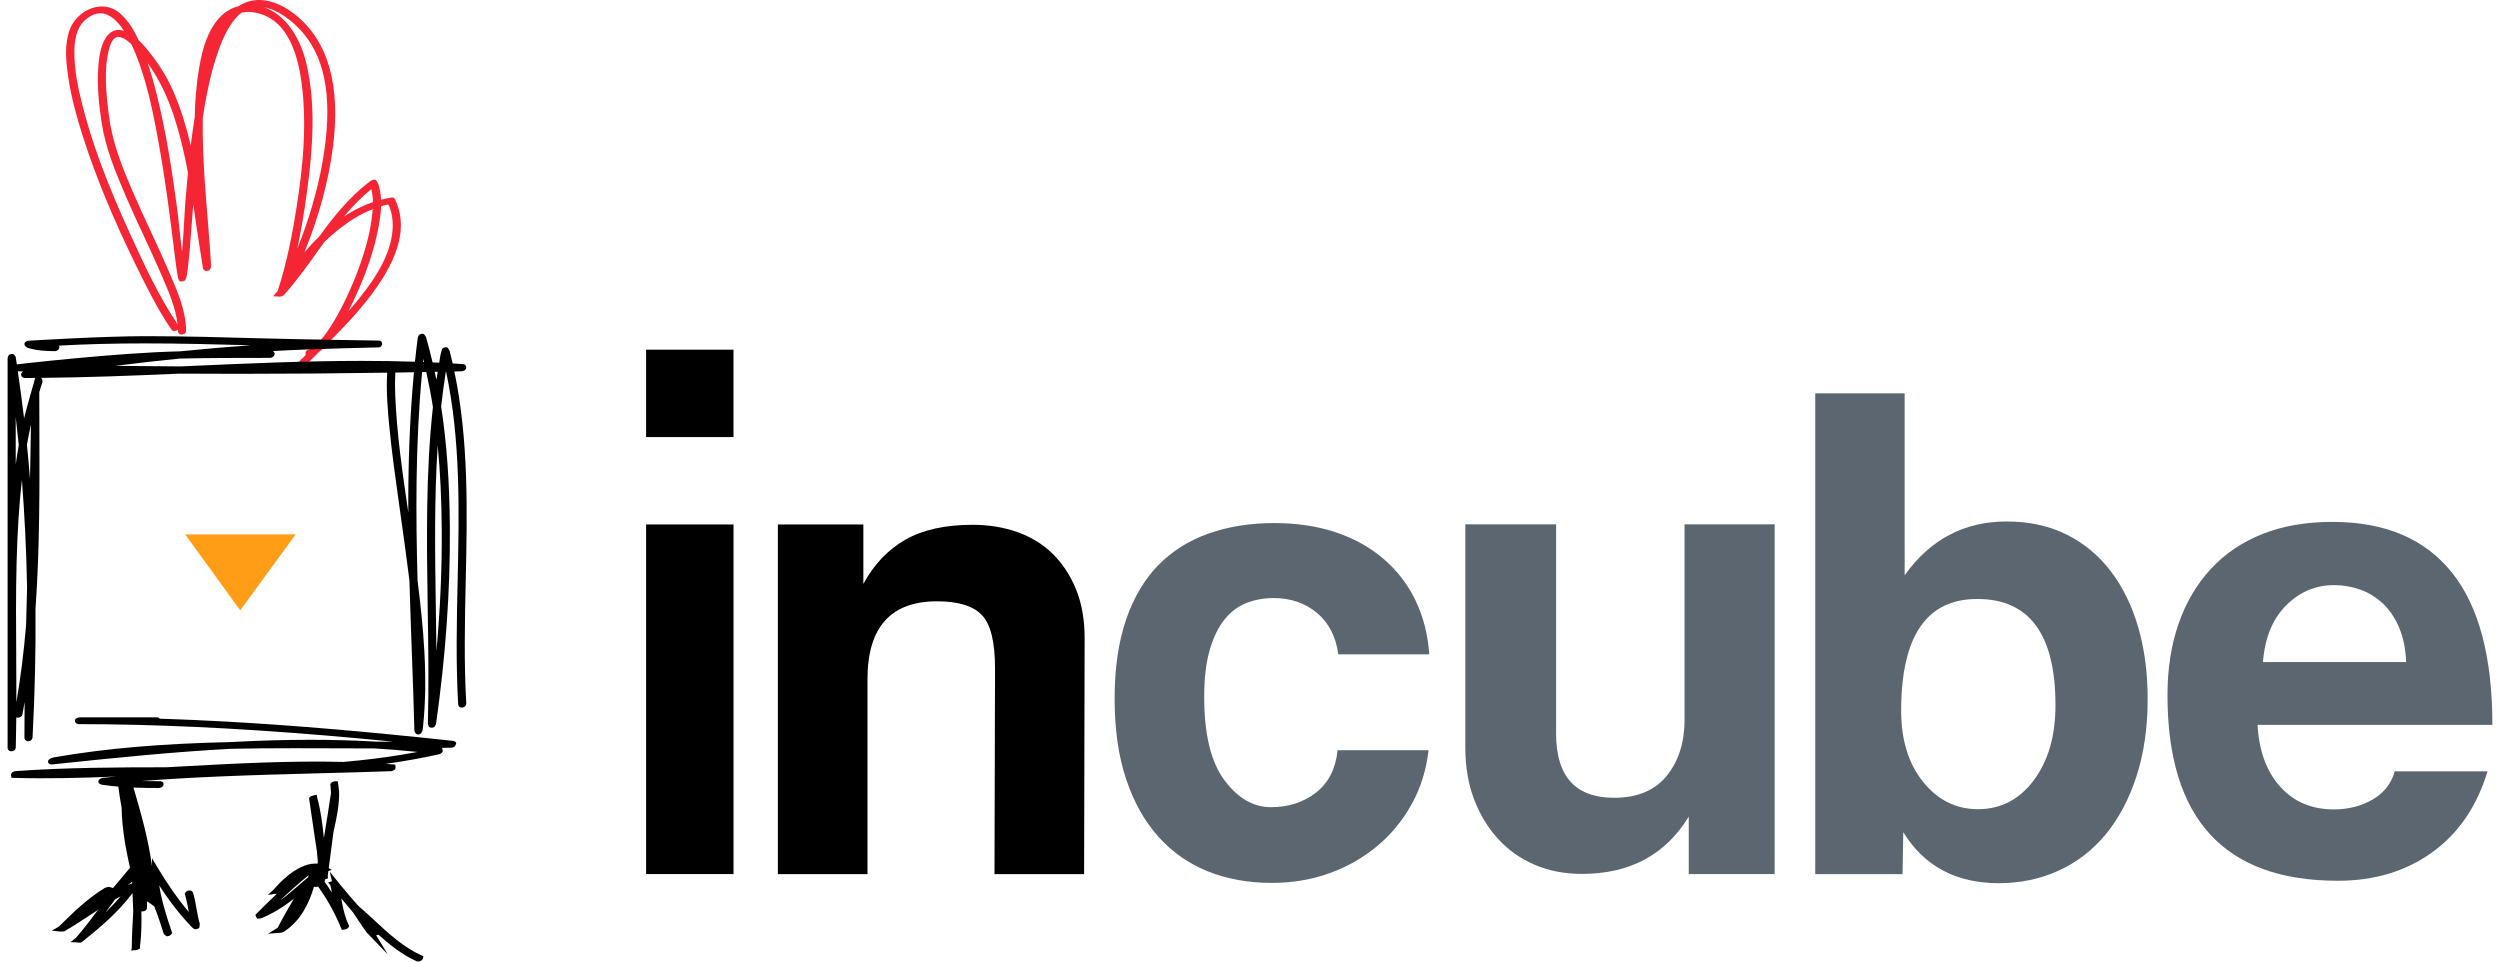 <?xml version="1.0" encoding="utf-8"?>
<!-- Generator: Adobe Illustrator 16.0.0, SVG Export Plug-In . SVG Version: 6.00 Build 0)  -->
<!DOCTYPE svg PUBLIC "-//W3C//DTD SVG 1.1//EN" "http://www.w3.org/Graphics/SVG/1.1/DTD/svg11.dtd">
<svg version="1.1" id="Layer_1" xmlns="http://www.w3.org/2000/svg" xmlns:xlink="http://www.w3.org/1999/xlink" x="0px" y="0px"
	 width="260px" height="100px" viewBox="0 0 260 100" enable-background="new 0 0 260 100" xml:space="preserve">
<g id="LOGO">
	<g>
		<g>
			<path d="M67.193,45.454v-9.088h9.091v9.088H67.193z M67.194,90.901V54.545h9.091v36.356H67.194z"/>
		</g>
		<g>
			<path d="M103.427,90.91l0.056-21.419c0-2.726-0.455-4.563-1.362-5.521c-0.908-0.955-2.462-1.434-4.661-1.434
				c-4.828,0-7.241,2.7-7.241,8.102V90.91h-9.32V54.545h8.889v6.183c1.096-2.025,2.55-3.556,4.359-4.593
				c1.812-1.037,4.146-1.556,7.004-1.556c1.668,0,3.217,0.251,4.646,0.755c1.429,0.503,2.657,1.257,3.681,2.263
				s1.833,2.238,2.43,3.698c0.595,1.462,0.893,3.149,0.893,5.065l-0.055,24.55H103.427z"/>
		</g>
		<g>
			<g>
				<path fill="#5C6670" d="M148.572,78.022c-0.24,2.071-0.83,3.949-1.771,5.635c-0.938,1.687-2.129,3.131-3.574,4.335
					s-3.096,2.145-4.947,2.817c-1.855,0.674-3.865,1.012-6.033,1.012c-2.409,0-4.613-0.397-6.611-1.192
					c-1.999-0.796-3.72-1.998-5.165-3.612c-1.445-1.612-2.564-3.612-3.358-5.997c-0.795-2.383-1.193-5.165-1.193-8.343
					c0-3.18,0.398-5.925,1.193-8.236c0.794-2.312,1.913-4.201,3.358-5.672c1.445-1.469,3.19-2.563,5.237-3.287
					c2.046-0.722,4.322-1.083,6.828-1.083c2.311,0,4.418,0.314,6.32,0.939c1.902,0.626,3.564,1.541,4.984,2.745
					c1.42,1.205,2.541,2.649,3.361,4.335c0.816,1.686,1.301,3.564,1.443,5.635h-9.463c-0.242-1.83-0.977-3.263-2.203-4.299
					c-1.229-1.035-2.734-1.554-4.516-1.554c-1.012,0-1.951,0.17-2.818,0.507c-0.867,0.337-1.625,0.902-2.275,1.697
					c-0.65,0.795-1.168,1.855-1.553,3.179c-0.386,1.325-0.579,2.951-0.579,4.877c0,3.901,0.698,6.791,2.096,8.669
					c1.397,1.879,3.009,2.817,4.84,2.817c1.83,0,3.395-0.506,4.695-1.517c1.299-1.012,2.047-2.48,2.24-4.407H148.572z"/>
			</g>
		</g>
		<g>
			<g>
				<path fill="#5C6670" d="M175.631,90.903V84.93c-2.422,3.971-6.127,5.956-11.111,5.956c-1.791,0-3.426-0.316-4.902-0.945
					c-1.477-0.628-2.746-1.524-3.811-2.687c-1.068-1.162-1.902-2.542-2.508-4.14s-0.906-3.388-0.906-5.374V54.531h9.441v21.757
					c0,4.455,2.008,6.681,6.027,6.681c2.42,0,4.248-0.763,5.482-2.287c1.234-1.525,1.852-3.474,1.852-5.846V54.531h9.369v36.372
					H175.631z"/>
			</g>
		</g>
		<g>
			<g>
				<path fill="#5C6670" d="M188.787,90.908v-50h9.297v18.918c2.662-3.728,6.195-5.592,10.602-5.592
					c2.324,0,4.395,0.448,6.209,1.343c1.816,0.897,3.354,2.169,4.613,3.813c1.256,1.646,2.215,3.595,2.867,5.846
					c0.654,2.251,0.982,4.733,0.982,7.444c0,3.003-0.391,5.688-1.164,8.061c-0.773,2.373-1.842,4.382-3.195,6.027
					c-1.355,1.646-2.99,2.905-4.902,3.776s-3.98,1.308-6.209,1.308c-4.453,0-7.771-1.767-9.947-5.302l-0.074,4.357H188.787z
					 M205.709,84.155c2.373,0,4.309-1.005,5.811-3.015c1.5-2.009,2.25-4.611,2.25-7.807c0-7.359-2.711-11.039-8.133-11.039
					c-5.277,0-7.916,3.875-7.916,11.62c0,3.049,0.762,5.519,2.287,7.407C201.533,83.21,203.434,84.155,205.709,84.155z"/>
			</g>
		</g>
		<g>
			<g>
				<path fill="#5C6670" d="M234.787,75.387c0.143,2.69,0.924,4.828,2.34,6.412c1.416,1.585,3.279,2.378,5.584,2.378
					c1.537,0,2.893-0.349,4.07-1.045c1.178-0.695,1.934-1.668,2.27-2.917h9.654c-1.105,3.65-3.025,6.459-5.762,8.43
					c-2.74,1.969-6.006,2.954-9.801,2.954c-11.814,0-17.723-6.438-17.723-19.31c0-2.738,0.385-5.211,1.152-7.421
					c0.768-2.209,1.885-4.107,3.35-5.692c1.465-1.584,3.254-2.797,5.367-3.638s4.541-1.262,7.277-1.262
					c5.477,0,9.619,1.754,12.43,5.261c2.809,3.506,4.213,8.789,4.213,15.85H234.787z M250.24,68.852
					c-0.051-1.332-0.285-2.506-0.703-3.519c-0.422-1.012-0.977-1.852-1.668-2.519c-0.693-0.667-1.482-1.16-2.371-1.482
					c-0.889-0.32-1.803-0.481-2.742-0.481c-1.926,0-3.592,0.704-5,2.111c-1.408,1.408-2.211,3.371-2.408,5.89H250.24z"/>
			</g>
		</g>
	</g>
	<g>
		<g>
			<path fill="#F42534" d="M41.081,20.721c-0.057-0.119-0.175-0.189-0.317-0.189c0,0-0.797,0.146-1.136,0.234
				c-0.026-0.561-0.11-1.112-0.287-1.638l-0.23-0.4c-0.16-0.093-0.436-0.005-0.526,0.061l-0.222,0.164
				c-2.064,1.572-3.665,3.588-5.156,5.635c-0.576,0.558-1.1,1.126-1.564,1.679c1.483-3.609,2.499-7.315,2.966-10.85
				c0.854-6.48-0.46-11.155-3.906-13.893C29.825,0.829,28.461,0,26.942,0c-0.772,0-1.484,0.217-2.127,0.643
				c-3.108,0.764-3.845,4.941-4.096,6.367c-0.296,1.693-0.43,3.423-0.469,5.153c-0.157,0.995-0.292,1.989-0.409,2.973
				c-0.447-1.89-1.009-3.751-1.775-5.543c-0.557-1.301-1.282-2.533-2.222-3.766c-0.458-0.603-0.92-1.178-1.432-1.653
				c-0.46-0.994-1.057-2.045-1.959-2.811c-0.531-0.449-1.173-0.688-1.856-0.688c-1.444,0-2.86,1.04-3.368,2.475
				C6.69,4.664,6.864,6.361,7.068,7.835c0.322,2.321,0.996,4.604,1.545,6.333c1.316,4.131,3.124,8.521,5.526,13.424
				c1.045,2.132,2.229,4.548,3.692,6.682l0.143,0.15h0.157c0.083,0,0.254-0.036,0.37-0.135c0.002,0.062,0.01,0.127,0.012,0.19
				c0.001,0.158,0.125,0.317,0.354,0.317c0.078,0,0.164-0.017,0.237-0.047c0.158-0.064,0.253-0.192,0.253-0.343
				c-0.017-2.081-0.923-4.165-1.722-6.004l-0.177-0.41c-0.583-1.348-1.21-2.7-1.817-4.01c-0.617-1.329-1.256-2.704-1.846-4.072
				c-1.042-2.418-2.089-5.008-2.446-7.736c-0.325-2.487-0.57-4.901-0.002-7.083c0.148-0.572,0.43-1.257,0.963-1.257h0.002
				c0.471,0.029,0.949,0.382,1.361,0.775c0.021,0.045,0.044,0.092,0.064,0.136c1.478,3.255,2.179,6.805,2.88,10.775
				c0.638,3.605,1.101,7.329,1.508,10.615c0,0,0.248,2.115,0.401,2.839l0.178,0.299h0.173c0.079,0,0.246-0.025,0.364-0.12
				l0.138-0.263c0.178-0.81,0.346-2.819,0.346-2.819c0.086-0.996,0.16-1.993,0.234-2.989c0.041-0.549,0.133-1.761,0.138-1.817
				c0.11,0.729,0.219,1.457,0.324,2.18c0.201,1.377,0.691,4.463,0.691,4.463c0.023,0.137,0.141,0.273,0.351,0.273
				c0.11,0,0.263-0.04,0.364-0.13l0.125-0.286c-0.002-0.956-0.562-7.34-0.675-9.167c-0.127-2.091-0.23-4.246-0.188-6.394
				c0.112-0.71,0.23-1.42,0.367-2.126c0.377-1.972,0.797-3.552,1.319-4.972c0.578-1.58,1.182-2.644,1.952-3.449
				c0.126-0.132,0.258-0.24,0.393-0.344c0.616-0.126,1.296-0.084,1.996,0.14c2.584,0.823,4.029,3.682,4.417,8.737
				c0.254,3.314,0.033,6.877-0.716,11.552c-0.386,2.409-0.958,5.553-1.948,8.539l-0.473,0.526c0,0,0.275,0.021,0.68,0.044
				c0.325,0.017,0.56-0.294,0.56-0.294c1.221-1.369,2.307-2.89,3.355-4.361c0.243-0.338,0.485-0.678,0.731-1.017
				c0.797-0.771,1.637-1.471,2.519-2.078c0.657-0.451,1.375-0.851,2.137-1.191c0.122-0.054,0.255-0.104,0.387-0.154
				c-0.036,0.542-0.114,1.088-0.204,1.625c-0.282,1.664-0.799,3.411-1.625,5.497c-0.723,1.827-1.548,3.486-2.455,4.935
				c-0.432,0.69-0.852,1.259-1.282,1.736c-0.012,0.015-0.027,0.03-0.041,0.045c-0.16,0.157-0.318,0.312-0.478,0.469
				c-0.167,0.136-0.349,0.247-0.53,0.276c-0.201,0.034-0.398,0.195-0.379,0.408l0.037,0.167c-0.022,0.021-0.045,0.044-0.066,0.065
				l-0.302,0.292c-0.231,0.226-0.463,0.452-0.692,0.681l-0.148,0.157l0.076,0.184L30.8,38.49H31c0.028,0,0.264-0.003,0.394-0.132
				c0.417-0.414,0.837-0.825,1.255-1.236c0.179-0.176,0.36-0.353,0.538-0.528c0.352-0.255,0.663-0.584,0.933-0.924
				c1.619-1.616,3.221-3.303,4.603-5.16C41.611,26.628,42.381,23.427,41.081,20.721z M19.544,17.943
				c-0.095,0.988-0.176,1.954-0.25,2.877c-0.063,0.771-0.108,1.552-0.15,2.335c-0.057,1.006-0.116,2.03-0.215,3.046
				c-0.095-0.75-0.175-1.503-0.253-2.242c-0.091-0.854-0.181-1.706-0.293-2.547c-0.476-3.529-1.1-7.684-2.123-11.741
				c-0.297-1.181-0.592-2.188-0.902-3.104c1.136,1.559,2.055,3.424,2.78,5.663C18.741,14.092,19.183,16.011,19.544,17.943z
				 M31.837,6.507C31.25,4.082,29.8,1.522,27.425,0.75c1.536,0.257,3.083,1.496,4.086,2.671c2.46,2.879,3.12,7.289,2.02,13.483
				c-0.531,2.985-1.426,6.028-2.624,8.989c0.392-1.803,0.731-3.799,1.042-6.12C32.494,15.692,32.906,10.926,31.837,6.507z
				 M36.227,32.368c0.383-0.736,0.767-1.548,1.165-2.476c0.898-2.091,1.548-4.125,1.93-6.046c0.15-0.758,0.282-1.571,0.312-2.385
				c0.023-0.008,0.042-0.015,0.063-0.021c0.07-0.02,0.139-0.042,0.207-0.064c0.156-0.05,0.303-0.098,0.404-0.098
				c0.05,0,0.097,0,0.156,0.139c0.399,0.95,0.486,2.103,0.25,3.334c-0.489,2.578-2.222,4.93-3.853,6.89
				C36.656,31.888,36.439,32.125,36.227,32.368z M38.614,19.677c0.115,0.431,0.166,0.882,0.173,1.342
				c-1.086,0.372-2.092,0.891-3.013,1.496C36.637,21.486,37.565,20.518,38.614,19.677z M13.512,24.282
				c-2.438-5.332-3.975-9.496-4.984-13.503c-0.388-1.532-0.826-3.546-0.793-5.53c0.028-1.621,0.448-2.683,1.323-3.34
				C9.525,1.559,9.989,1.38,10.435,1.38c0.993,0,1.839,0.876,2.468,1.835c-0.189-0.064-0.378-0.105-0.557-0.105
				c-1.405,0-1.86,1.883-1.989,2.691c-0.384,2.386-0.087,4.967,0.215,6.948c0.402,2.648,1.447,5.198,2.573,7.796
				c0.57,1.317,1.184,2.639,1.777,3.917c0.604,1.301,1.228,2.646,1.807,3.983l0.131,0.304c0.667,1.54,1.411,3.26,1.604,4.96
				C16.489,30.787,14.975,27.481,13.512,24.282z"/>
			<g>
				<path d="M38.987,95.761c-0.555-0.515-1.129-1.047-1.716-1.544c0,0-0.652-0.732-0.921-1.05c-0.317-0.374-0.633-0.748-0.944-1.128
					h0l-1.113-1.384l0.23,0.98c-0.021,0.013-0.04,0.025-0.059,0.041l-0.341,0.097l0.239,0.298c0.057,0.251,0.107,0.506,0.156,0.761
					c-0.235-0.372-0.486-0.745-0.75-1.116l0.033-0.246c0.046-0.017,0.094-0.039,0.136-0.07l0.176-0.047l-0.03-0.222l0.049-0.385
					c0.007-0.055,0.014-0.108,0.021-0.162l0.35-0.106l-0.312-0.188c0.159-1.245,0.319-2.49,0.484-3.734h-0.001
					c0-0.002,0-0.006,0-0.008l0.001,0.001l0.03-0.132c0.319-1.401,0.6-2.775,0.562-4.123l-0.136-1.041h-0.262
					c-0.012,0-0.28,0.001-0.42,0.161l-0.097,0.122c0,0,0.068,0.671,0.072,0.955c0,0-0.687,4.464-0.739,4.676
					c-0.136-1.399-0.317-2.816-0.691-4.194l-0.045-0.316c0,0-0.595,0.095-0.712,0.225l-0.096,0.123c0,0,0.39,2.689,0.557,3.799
					l0.263,1.755c0.032,0.358,0.062,0.717,0.097,1.074l-0.048,0.193c-0.081-0.007-0.161-0.011-0.244-0.011
					c-1.968,0-3.953,2.293-4.232,2.628l-0.673,0.631l0.797-0.12h0.124c0.003,0,0.008,0,0.011,0c-0.71,0.673-1.406,1.362-2.09,2.045
					l-0.15,0.159l0.184,0.376h0.198c0.09,0,0.223-0.028,0.273-0.05c1.115-0.457,2.227-1.127,3.365-2.027
					c-0.587,0.989-1.164,1.998-1.689,3.023l-1,0.625l1.252-0.091c0.076,0,0.233-0.029,0.324-0.074l0.115-0.072
					c1.704-1.11,2.606-2.992,3.083-4.669l0.048,0.043h0.143c0.009,0,0.122,0,0.238-0.045c0.892,1.264,1.598,2.498,2.154,3.767
					c0.066,0.172,0.313,0.75,0.313,0.75l0.225-0.04c0.081,0,0.335-0.037,0.445-0.203l0.092-0.146l-0.062-0.146
					c-0.031-0.077-0.174-0.419-0.212-0.506c-0.268-0.72-0.411-1.459-0.548-2.237c0.049,0.06,0.989,1.176,0.989,1.176
					c0.099,0.118,0.196,0.239,0.294,0.36l0.195,0.306c0.359,0.57,1.16,1.695,1.16,1.695l2.195,2.28l-1.2-1.979l0.231-0.068
					c1.196,1.073,2.469,2.093,3.979,2.766l0.149,0.03c0.095,0,0.446-0.076,0.5-0.319l0.048-0.239l-0.22-0.098
					C41.964,98.521,40.45,97.117,38.987,95.761z M32.089,91.034c-0.013,0.064-0.026,0.129-0.04,0.194
					c-0.032,0.01-2.657,2.325-2.892,2.394C30.092,92.735,31.069,91.853,32.089,91.034z"/>
				<path d="M48.436,60.357c0.16-7.164,0.317-14.55-1.182-21.726c0.254-0.006,0.508-0.01,0.762-0.015l0.204-0.048
					c0.14-0.064,0.265-0.19,0.269-0.358c0.004-0.154-0.105-0.327-0.35-0.345h-0.002c-0.35-0.024-0.705-0.047-1.059-0.068
					c-0.102-0.446-0.208-0.892-0.323-1.337l-0.197-0.304c-0.157-0.085-0.405-0.049-0.552,0.101c0,0-0.17,0.274-0.331,1.463
					c-0.227-0.012-0.457-0.021-0.688-0.032c-0.21-0.9-0.435-1.788-0.684-2.644l-0.195-0.286c-0.159-0.085-0.413-0.048-0.555,0.103
					l-0.108,0.281c-0.108,0.826-0.203,1.651-0.288,2.475c-1.771-0.057-3.61-0.086-5.545-0.086c-5.853,0-11.8,0.264-17.55,0.518
					l-1.32,0.058c-2.239-0.014-4.498-0.035-6.763-0.062c2.328-0.287,4.553-0.538,6.729-0.757c3.029-0.064,6.043-0.069,9.386-0.069
					c0.214,0,0.465-0.182,0.465-0.417c0-0.116-0.064-0.234-0.186-0.294c3.776-0.225,11.107-0.385,11.107-0.385
					c0.146-0.069,0.266-0.206,0.266-0.369c0-0.166-0.127-0.335-0.369-0.335c0,0-8.145-0.119-12.035-0.229
					c-3.992-0.112-8.121-0.229-12.183-0.229c-4.524,0-12.301,0.479-12.301,0.479c-0.141,0.047-0.323,0.166-0.314,0.343
					c0.014,0.271,0.335,0.392,0.335,0.392c0.99,0.301,1.947,0.343,2.836,0.344l0,0c0.215,0,0.464-0.182,0.464-0.417
					c0-0.054-0.013-0.108-0.041-0.158c2.746-0.154,5.701-0.231,8.955-0.231c3.655,0,7.367,0.095,10.984,0.195
					c-2.372,0.167-4.812,0.375-7.35,0.63c-6.639,0.143-16.979,1.355-16.979,1.355c-0.04-0.259-0.074-0.521-0.116-0.778
					C1.63,37.1,1.452,36.857,1.452,36.857c-0.161-0.089-0.421-0.05-0.563,0.101L0.791,37.24v40.524c0,0.212,0.17,0.372,0.396,0.372
					l0,0c0.215,0,0.442-0.144,0.451-0.385l0.012-0.34l-0.002,0.001c0.024-0.936,0.039-1.874,0.047-2.813
					c0.214,0.1,0.582-0.005,0.637-0.3c0.079-0.426,0.156-0.856,0.229-1.293c-0.013,1.194-0.022,3.71-0.022,3.71
					c0,0.21,0.171,0.374,0.395,0.37C3.344,77.082,3.385,76.7,3.385,76.7c0.239-4.569,0.342-9.077,0.307-13.396
					C4.141,57.01,4.117,50.584,4.094,44.37c-0.004-1.197-0.009-2.395-0.01-3.589c0.107-0.355,0.218-0.708,0.334-1.06l-0.045-0.31
					c-0.038-0.053-0.092-0.087-0.152-0.112c4.761-0.04,9.55-0.227,14.434-0.441c2.096,0.013,4.193,0.02,6.288,0.02
					c5.083,0,10.211-0.043,15.325-0.119c-0.116,1.96,0.052,3.94,0.257,5.964c0.257,2.565,0.623,5.159,0.975,7.669l0.266,1.903
					c0.279,1.992,0.568,4.051,0.815,6.083c0.069,2.483,0.16,4.969,0.249,7.451c0.098,2.68,0.199,5.452,0.268,8.173
					c0,0,0.06,0.369,0.394,0.384c0.467,0.021,0.495-0.729,0.495-0.729l-0.001,0.001c0.572-5.284,0.014-10.646-0.558-15.276
					c-0.183-6.537-0.247-14.104,0.473-21.684c0.144-0.003,0.288-0.006,0.431-0.009c0.26,1.188,0.5,2.398,0.692,3.646
					c-0.758,6.914-0.648,13.993-0.543,20.842c0.062,3.982,0.125,8.1,0.018,12.132l0.101,0.262c0.142,0.146,0.42,0.153,0.602,0.006
					l0.141-0.259c1-7.021,1.485-13.876,1.444-20.373c-0.03-4.739-0.326-8.885-0.908-12.673c0.138-1.235,0.302-2.447,0.489-3.623
					c0.009,0,0.018,0,0.026,0c1.523,7.157,1.36,14.572,1.2,21.759c-0.093,4.219-0.19,8.583,0.056,12.849
					c0.01,0.193,0.168,0.333,0.375,0.333c0.136,0,0.274-0.059,0.362-0.151c0.074-0.078,0.111-0.179,0.104-0.282
					C48.246,68.914,48.343,64.564,48.436,60.357z M45.942,55.191c0.025,4.016-0.161,8.204-0.554,12.519
					c-0.015-1.535-0.04-3.064-0.063-4.57c-0.084-5.523-0.172-11.207,0.196-16.809C45.784,49.044,45.923,51.97,45.942,55.191z
					 M45.519,38.666c-0.043,0.277-0.09,0.552-0.13,0.833c-0.058-0.28-0.125-0.55-0.185-0.826
					C45.309,38.671,45.415,38.669,45.519,38.666z M44,37.648c0.011-0.108,0.018-0.216,0.03-0.323
					c0.026,0.106,0.048,0.22,0.072,0.327C44.068,37.65,44.033,37.649,44,37.648z M41.114,38.746c0.646-0.009,1.292-0.02,1.938-0.031
					c-0.484,5.125-0.608,10.141-0.59,14.572c-0.004-0.034-0.011-0.07-0.015-0.106c-0.584-3.973-1.187-8.082-1.345-12.14
					C41.068,40.178,41.073,39.438,41.114,38.746z M3.216,44.149c-0.021,1.895-0.055,3.79-0.097,5.671
					c-0.094-1.199-0.2-2.388-0.317-3.562C2.928,45.543,3.066,44.839,3.216,44.149z M1.95,46.275
					c-0.113,0.658-0.219,1.333-0.313,2.026l-0.002-4.917C1.748,44.346,1.854,45.311,1.95,46.275z M2.503,43.511
					c-0.19-1.644-0.414-3.272-0.65-4.885l0.054-0.008c0.17,0.003,0.34,0.007,0.51,0.011c-0.132,0.078-0.254,0.22-0.222,0.375
					c0.063,0.308,0.418,0.312,0.418,0.312c0.349,0,0.699-0.009,1.048-0.011C3.662,39.306,2.725,42.551,2.503,43.511z M1.686,67.96
					c-0.021-3.081-0.043-6.268,0.039-9.398c0.084-3.294,0.262-6.104,0.552-8.64c0.285,3.637,0.467,7.38,0.539,11.162
					c-0.036,1.324-0.072,2.649-0.104,3.974c-0.246,2.842-0.577,5.468-1.008,7.988C1.708,71.336,1.697,69.633,1.686,67.96z
					 M3.836,39.312v-0.009c0.008,0,0.017,0,0.026,0C3.853,39.307,3.845,39.31,3.836,39.312z"/>
				<path d="M47.1,77.049c-8.995-0.971-16.457-1.605-23.477-1.998c-2.352-0.132-4.707-0.235-7.017-0.31
					c-0.052-0.076-0.146-0.14-0.304-0.14H8.258c-0.137,0-0.49,0.112-0.466,0.389c0.023,0.269,0.363,0.319,0.363,0.319
					c7.849,0.004,16.269,0.391,25.738,1.183c2.208,0.185,4.515,0.395,6.978,0.638l-1.397,0.002l-0.38-0.001
					c-2.175-0.128-4.471-0.192-6.823-0.192c-2.647,0-5.389,0.078-8.38,0.24c-7.125,0.159-12.875,0.652-18.094,1.555
					c-0.031,0.002-0.825,0.093-0.8,0.487c0.02,0.318,0.427,0.279,0.427,0.279c6.892-0.726,12.64-1.306,18.603-1.625
					c1.954-0.042,4.081-0.061,6.699-0.061c1.456,0,2.914,0.005,4.37,0.011c1.286,0.005,2.572,0.011,3.857,0.011
					c1.376,0.083,2.748,0.193,4.079,0.328c0.13,0.013,0.259,0.026,0.39,0.041c-0.521,0.098-1.071,0.193-1.663,0.291
					c-1.811,0.298-3.757,0.539-5.947,0.738l-0.059,0.006c-5.719-0.145-11.533,0.176-17.151,0.485l-1.287,0.07
					c-4.855,0.007-10.357,0.015-15.723,0.402c-0.07,0.004-0.454,0.103-0.447,0.399l0.049,0.298l0.282,0.008
					c3.54,0.091,7.104,0.007,10.604-0.143c-0.47,0.044-0.94,0.089-1.409,0.138c-0.004,0.001-0.319,0.061-0.422,0.284
					c-0.141,0.31,0.33,0.425,0.33,0.425c0.575,0.091,1.154,0.153,1.732,0.203c0.083,0.691,0.19,1.404,0.336,2.184
					c0.031,2.152,0.433,4.276,0.869,6.258c-0.429,0.529-1.759,2.096-1.759,2.096c-0.003,0.003-0.006,0.005-0.01,0.007
					c0,0-0.348-0.123-0.48-0.123c-0.016,0-0.352,0.102-0.352,0.102c-1.767,1.084-3.218,2.468-4.79,4.031l-0.743,0.427l0.693,0.07
					c0.051,0.051,0.612-0.001,0.612-0.001c0.91-0.524,1.798-1.108,2.659-1.675c0.282-0.184,0.565-0.372,0.853-0.558
					c-0.73,0.976-1.483,1.954-2.275,2.881l-0.598,0.48l0.609,0.015c0,0,0.374,0.062,0.496,0.014l0.128-0.08
					c1.837-1.466,3.739-3.061,5.223-5.061c0.006,0.135,0.011,0.27,0.017,0.405c0.022,0.514,0.043,1.027,0.058,1.541
					c-0.085,1.355-0.141,2.498-0.149,3.657l-0.054,0.395l0.266-0.058l0.143,0.013c0.112,0,0.261-0.035,0.366-0.122l0.121-0.026
					l0.001-0.215c0.181-1.336,0.175-2.662,0.151-3.676l0.008,0.044l0.002-0.06c0.027,0.007,0.058,0.011,0.09,0.012l0.124-0.013
					c0.142-0.03,0.296-0.115,0.352-0.263l0.024-0.777l0.74,0.529c0.225,0.55,0.42,1.11,0.599,1.652
					c0.129,0.404,0.261,0.807,0.398,1.222l0,0l0.252,0.222c0.142,0.03,0.396-0.017,0.514-0.181l0.096-0.152l-0.436-1.325
					c-0.366-1.147-0.717-2.362-0.907-3.616c1.143,1.754,2.255,3.17,3.448,4.393l0.228,0.162h0.099c0.026,0,0.262-0.005,0.399-0.161
					l0.048-0.391c-0.149-0.502-0.242-1.032-0.333-1.545c-0.098-0.558-0.2-1.135-0.374-1.697c-0.036-0.115-0.146-0.237-0.349-0.237
					c-0.103,0-0.306,0.038-0.416,0.186l-0.096,0.15l0.044,0.144c0.162,0.525,0.371,1.71,0.378,1.754
					c-1.093-1.281-2.148-2.782-3.264-4.646l0,0c0-0.001-0.001-0.002-0.001-0.004l-0.562-0.938l0.008,0.796h-0.01
					c-0.365-2.713-1.115-5.408-1.924-8.143c0.902,0.035,1.796,0.044,2.664,0.044c0.136,0,0.467-0.11,0.467-0.388
					c0-0.109-0.077-0.318-0.363-0.318c-0.668,0-1.307-0.002-1.931-0.015c2.45-0.192,5.069-0.346,8.142-0.478
					c3.42-0.147,6.902-0.238,10.267-0.328c2.519-0.065,5.037-0.133,7.555-0.221c0.059-0.003,0.454-0.086,0.46-0.384l-0.035-0.3
					l-0.281-0.022c-0.235-0.02-0.472-0.036-0.712-0.054c1.944-0.274,3.789-0.607,5.581-1.007c0.1-0.021,0.354-0.133,0.343-0.381
					l-0.055-0.273l-0.028-0.003c0.345-0.008,0.687-0.015,1.025-0.024c0.068-0.003,0.342-0.02,0.454-0.396
					C47.511,77.11,47.1,77.049,47.1,77.049z M13.312,92.041c0.144-0.114,0.289-0.229,0.433-0.343
					c0.003,0.058,0.003,0.114,0.005,0.173C13.702,91.877,13.369,92.016,13.312,92.041z M11.737,93.854l0.242-0.325
					c0.192-0.111,0.381-0.217,0.567-0.317c-0.502,0.604-1.042,1.172-1.599,1.707C11.214,94.562,11.478,94.206,11.737,93.854z"/>
			</g>
		</g>
		<polygon fill="#FF9E16" points="30.751,55.577 19.254,55.577 24.981,63.477 		"/>
	</g>
</g>
</svg>
